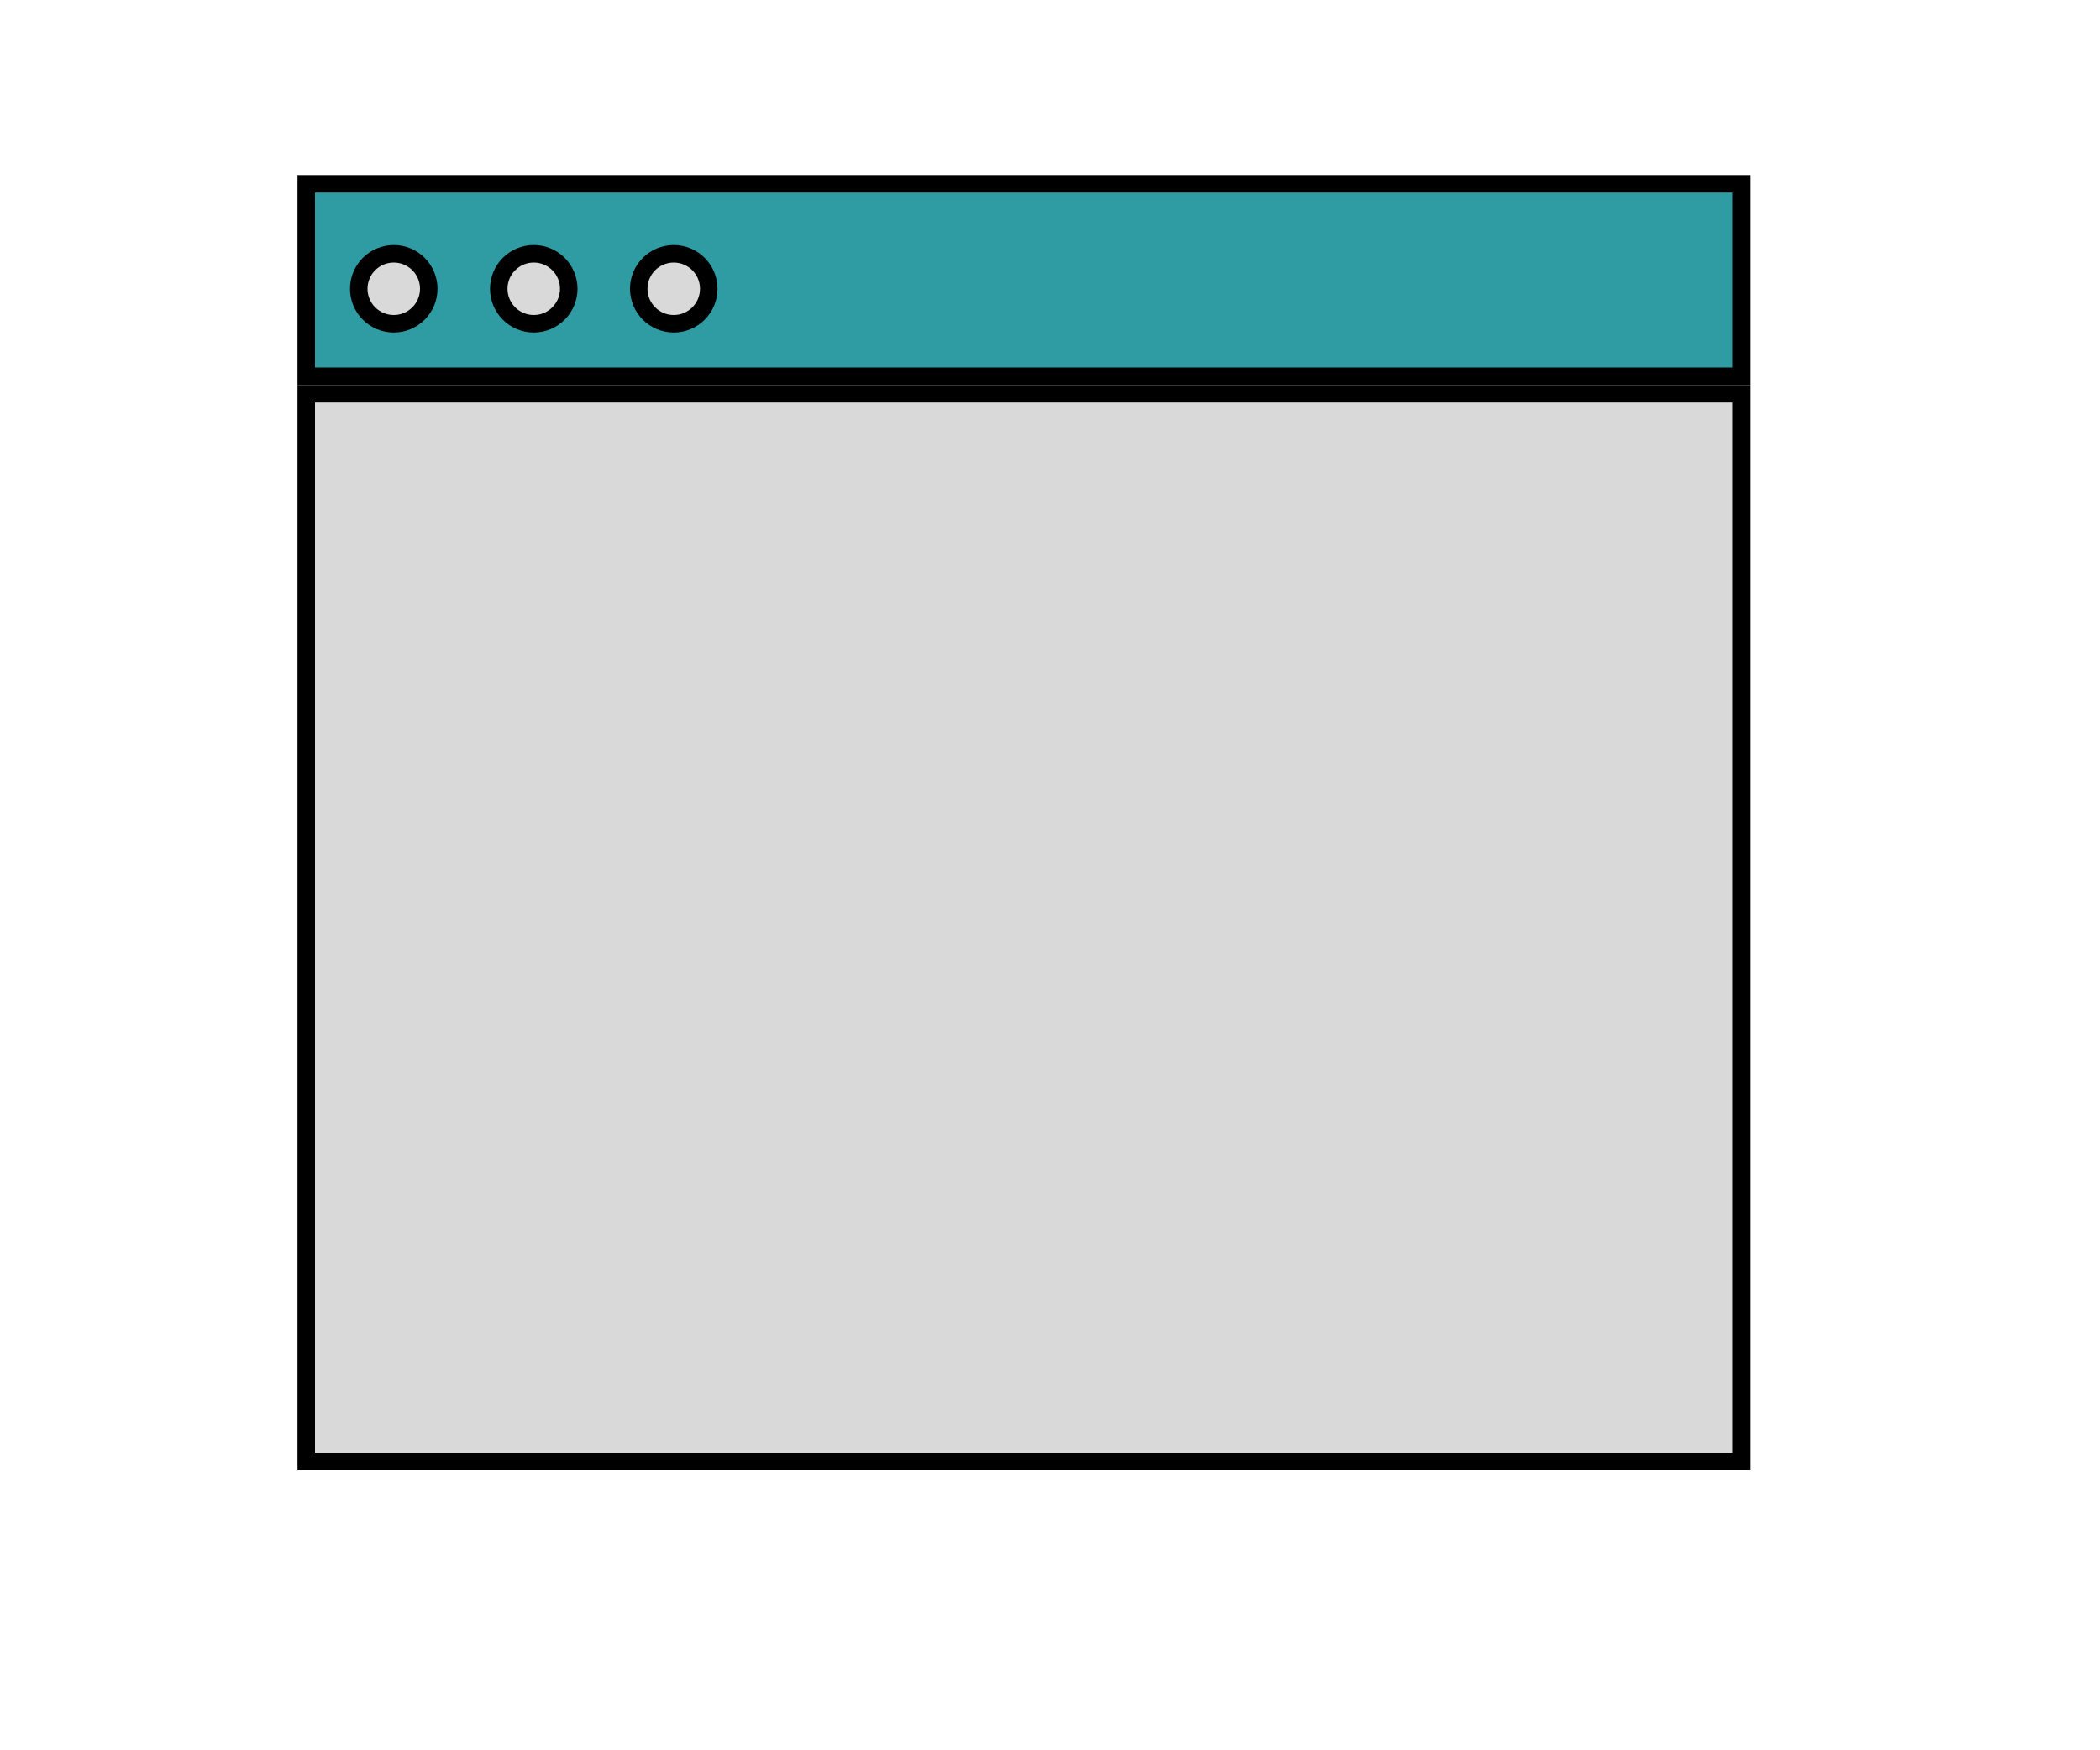 <svg width="120" height="100" viewBox="0 0 120 100" fill="none" xmlns="http://www.w3.org/2000/svg">
<rect width="120" height="100" fill="#1E1E1E"/>
<rect width="120" height="100" fill="white"/>
<rect x="17.5" y="10.5" width="82" height="11" fill="#2F9BA2" stroke="black"/>
<rect x="17.5" y="22.5" width="82" height="61" fill="#D9D9D9" stroke="black"/>
<circle cx="22.5" cy="16.5" r="2" fill="#D9D9D9" stroke="black"/>
<circle cx="30.5" cy="16.5" r="2" fill="#D9D9D9" stroke="black"/>
<circle cx="38.5" cy="16.5" r="2" fill="#D9D9D9" stroke="black"/>
</svg>
